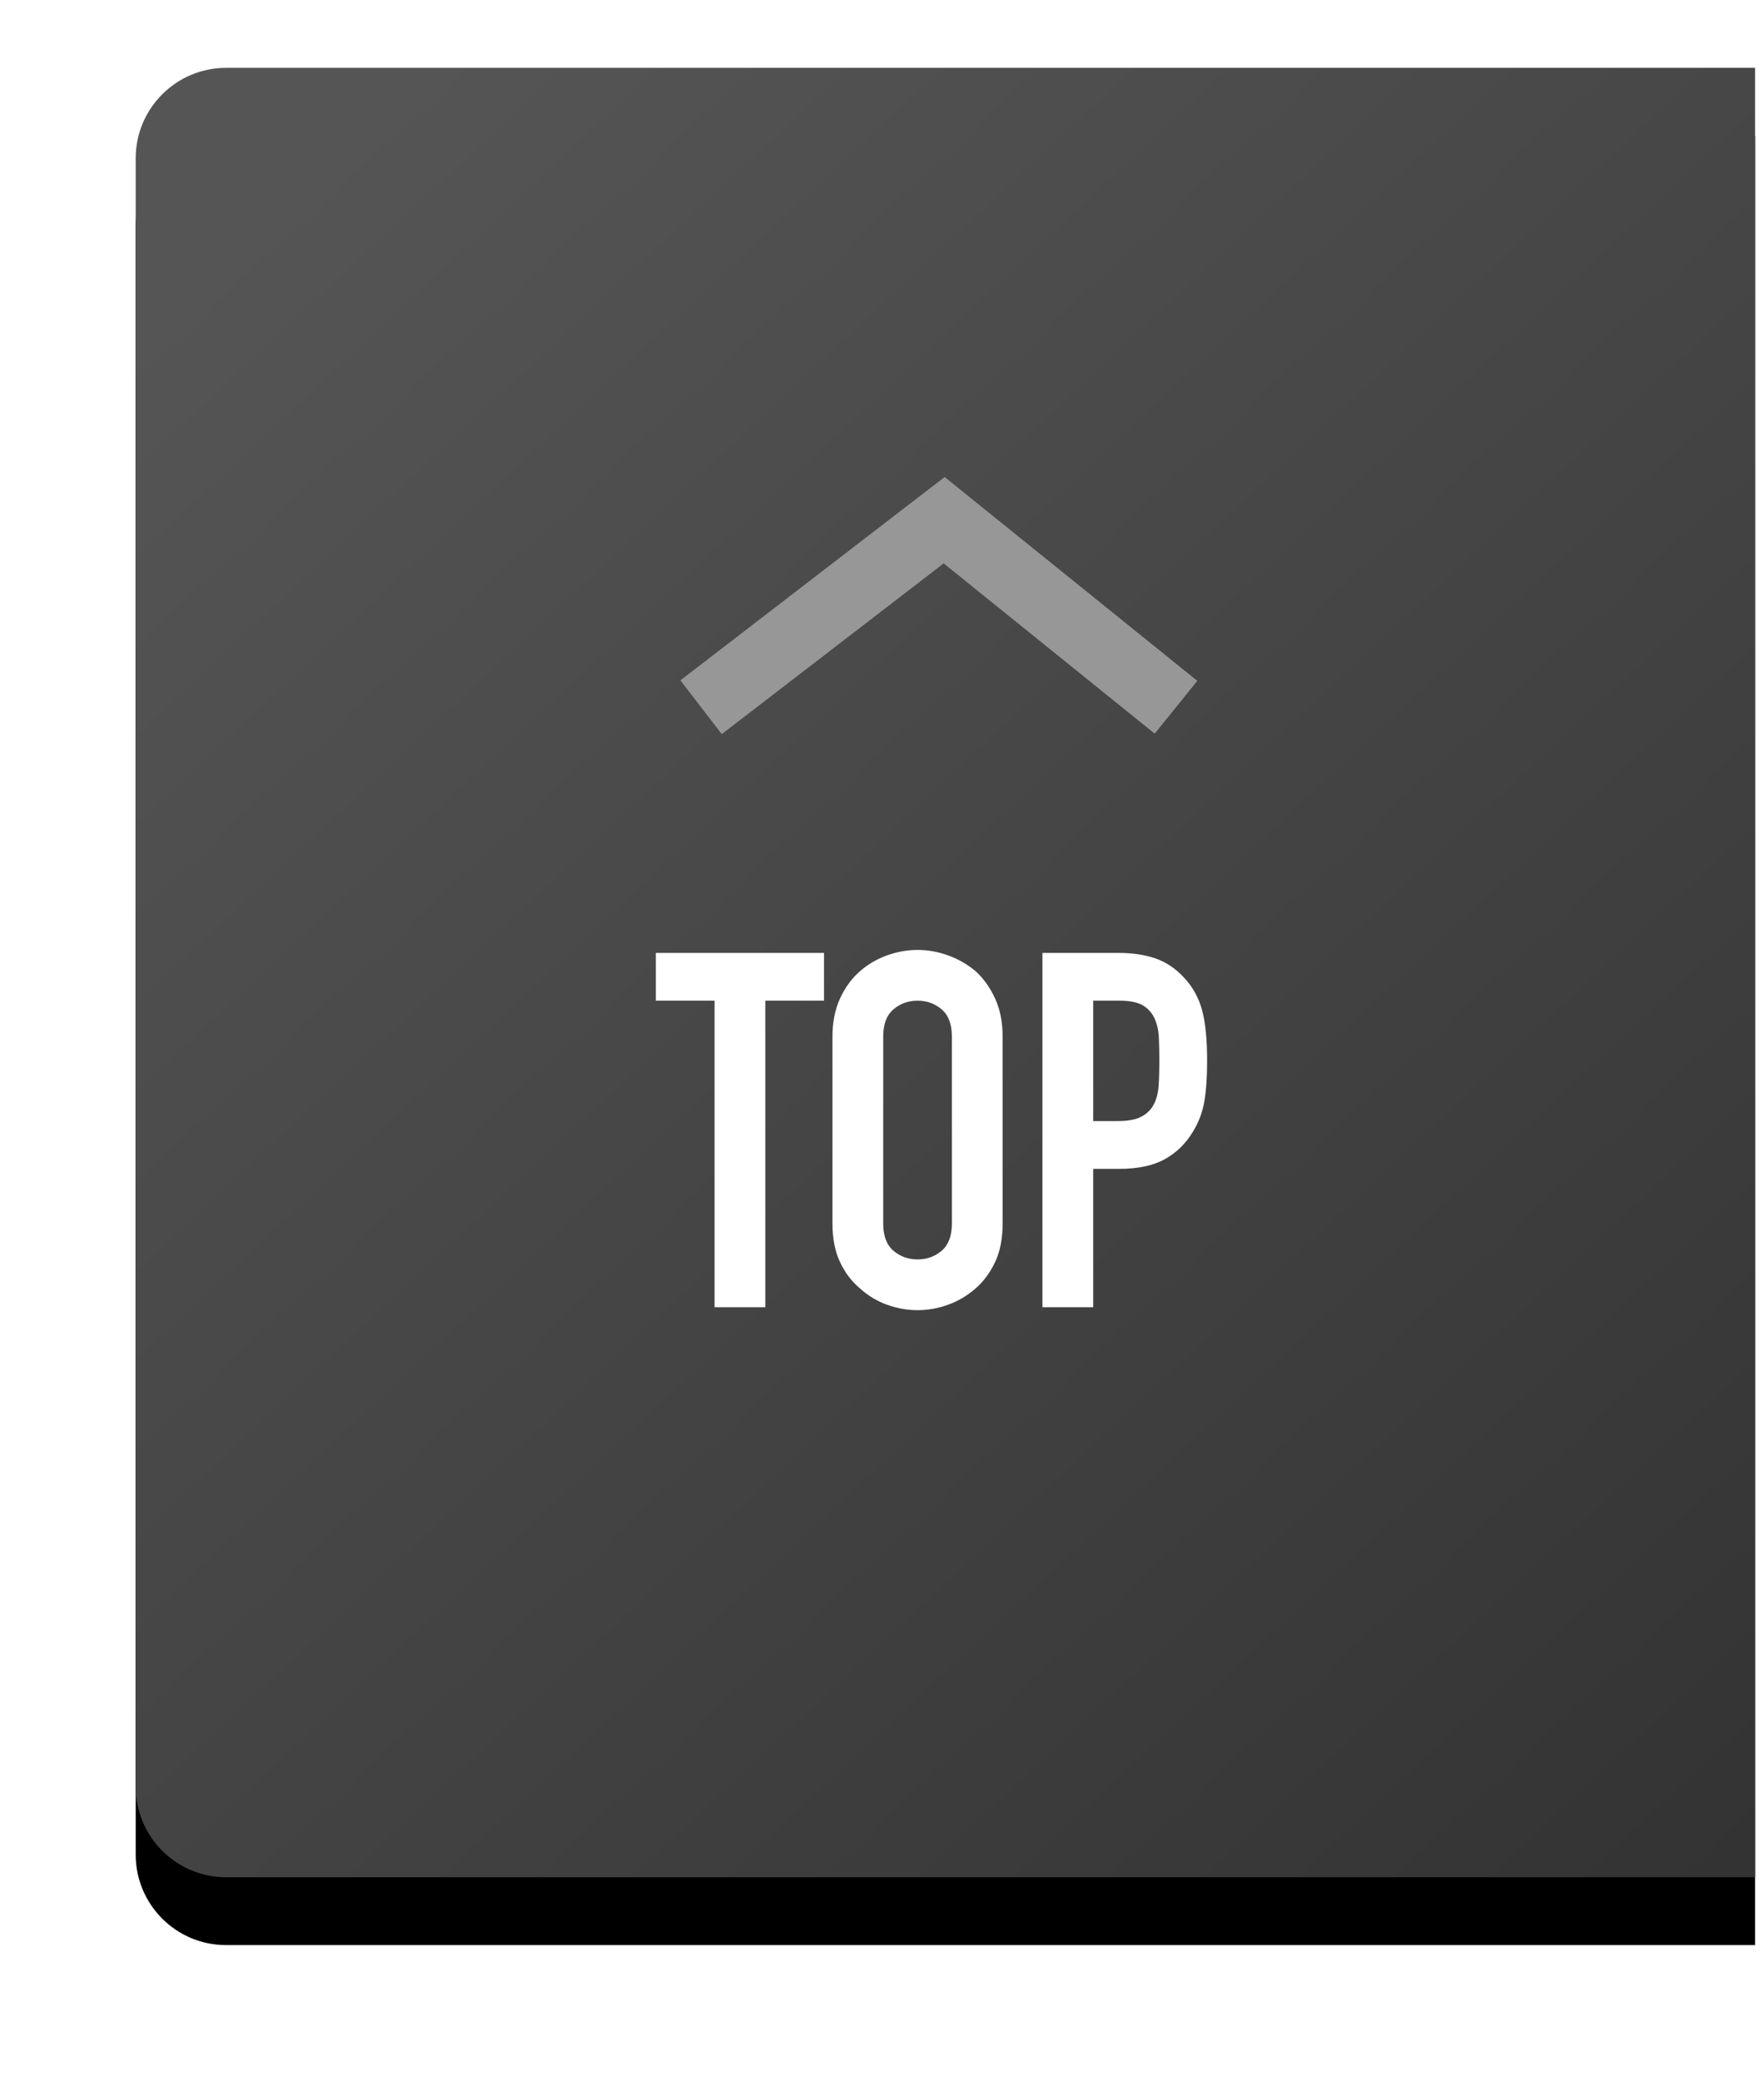 <svg width="78px" height="92px" viewBox="0 0 78 92" version="1.1" xmlns="http://www.w3.org/2000/svg" xmlns:xlink="http://www.w3.org/1999/xlink">
    <!-- Generator: Sketch 47.1 (45422) - http://www.bohemiancoding.com/sketch -->
    <desc>Created with Sketch.</desc>
    <defs>
        <linearGradient x1="15.989%" y1="0%" x2="100%" y2="100%" id="linearGradient-1">
            <stop stop-color="#555555" offset="0%"></stop>
            <stop stop-color="#333333" offset="100%"></stop>
        </linearGradient>
        <path d="M4,0 L71.605,0 L71.605,80 L4,80 L4,80 C1.791,80 2.705415e-16,78.209 0,76 L0,4 L0,4 C-2.705415e-16,1.791 1.791,4.05812251e-16 4,0 Z" id="path-2"></path>
        <filter x="-14.7%" y="-9.4%" width="129.3%" height="126.2%" filterUnits="objectBoundingBox" id="filter-3">
            <feOffset dx="0" dy="3" in="SourceAlpha" result="shadowOffsetOuter1"></feOffset>
            <feGaussianBlur stdDeviation="3" in="shadowOffsetOuter1" result="shadowBlurOuter1"></feGaussianBlur>
            <feColorMatrix values="0 0 0 0 0   0 0 0 0 0   0 0 0 0 0  0 0 0 1 0" type="matrix" in="shadowBlurOuter1"></feColorMatrix>
        </filter>
    </defs>
    <g id="Page-1" stroke="none" stroke-width="1" fill="none" fill-rule="evenodd">
        <g id="H5-1" transform="translate(-672, -764)">
            <g id="Group-4" transform="translate(678, 767)">
                <g id="Rectangle-11">
                    <use fill="black" fill-opacity="1" filter="url(#filter-3)" xlink:href="#path-2"></use>
                    <use fill="url(#linearGradient-1)" fill-rule="evenodd" xlink:href="#path-2"></use>
                </g>
                <path d="M25.596,54.796 L25.596,41.244 L23,41.244 L23,39.132 L30.436,39.132 L30.436,41.244 L27.84,41.244 L27.84,54.796 L25.596,54.796 Z M30.81,42.828 C30.81,42.197 30.92,41.64 31.14,41.156 C31.36,40.672 31.653,40.269 32.02,39.946 C32.372,39.638 32.772,39.403 33.219,39.242 C33.666,39.081 34.117,39 34.572,39 C35.027,39 35.478,39.081 35.925,39.242 C36.372,39.403 36.779,39.638 37.146,39.946 C37.498,40.269 37.784,40.672 38.004,41.156 C38.224,41.64 38.334,42.197 38.334,42.828 L38.334,51.1 C38.334,51.76 38.224,52.325 38.004,52.794 C37.784,53.263 37.498,53.652 37.146,53.96 C36.779,54.283 36.372,54.525 35.925,54.686 C35.478,54.847 35.027,54.928 34.572,54.928 C34.117,54.928 33.666,54.847 33.219,54.686 C32.772,54.525 32.372,54.283 32.02,53.96 C31.653,53.652 31.36,53.263 31.14,52.794 C30.92,52.325 30.81,51.76 30.81,51.1 L30.81,42.828 Z M33.054,51.1 C33.054,51.643 33.204,52.042 33.505,52.299 C33.806,52.556 34.161,52.684 34.572,52.684 C34.983,52.684 35.338,52.556 35.639,52.299 C35.94,52.042 36.09,51.643 36.09,51.1 L36.09,42.828 C36.09,42.285 35.94,41.886 35.639,41.629 C35.338,41.372 34.983,41.244 34.572,41.244 C34.161,41.244 33.806,41.372 33.505,41.629 C33.204,41.886 33.054,42.285 33.054,42.828 L33.054,51.1 Z M40.094,54.796 L40.094,39.132 L43.46,39.132 C44.076,39.132 44.619,39.213 45.088,39.374 C45.557,39.535 45.983,39.821 46.364,40.232 C46.745,40.643 47.009,41.123 47.156,41.673 C47.303,42.223 47.376,42.967 47.376,43.906 C47.376,44.61 47.336,45.204 47.255,45.688 C47.174,46.172 47.002,46.627 46.738,47.052 C46.43,47.565 46.019,47.965 45.506,48.251 C44.993,48.537 44.318,48.68 43.482,48.68 L42.338,48.68 L42.338,54.796 L40.094,54.796 Z M42.338,41.244 L42.338,46.568 L43.416,46.568 C43.871,46.568 44.223,46.502 44.472,46.37 C44.721,46.238 44.905,46.055 45.022,45.82 C45.139,45.6 45.209,45.329 45.231,45.006 C45.253,44.683 45.264,44.324 45.264,43.928 C45.264,43.561 45.257,43.213 45.242,42.883 C45.227,42.553 45.161,42.263 45.044,42.014 C44.927,41.765 44.751,41.574 44.516,41.442 C44.281,41.31 43.944,41.244 43.504,41.244 L42.338,41.244 Z" id="TOP" fill="#FFFFFF"></path>
                <polyline id="Path-8" stroke="#979797" stroke-width="3" points="25 28.27 35.749 20 46 28.27"></polyline>
            </g>
        </g>
    </g>
</svg>